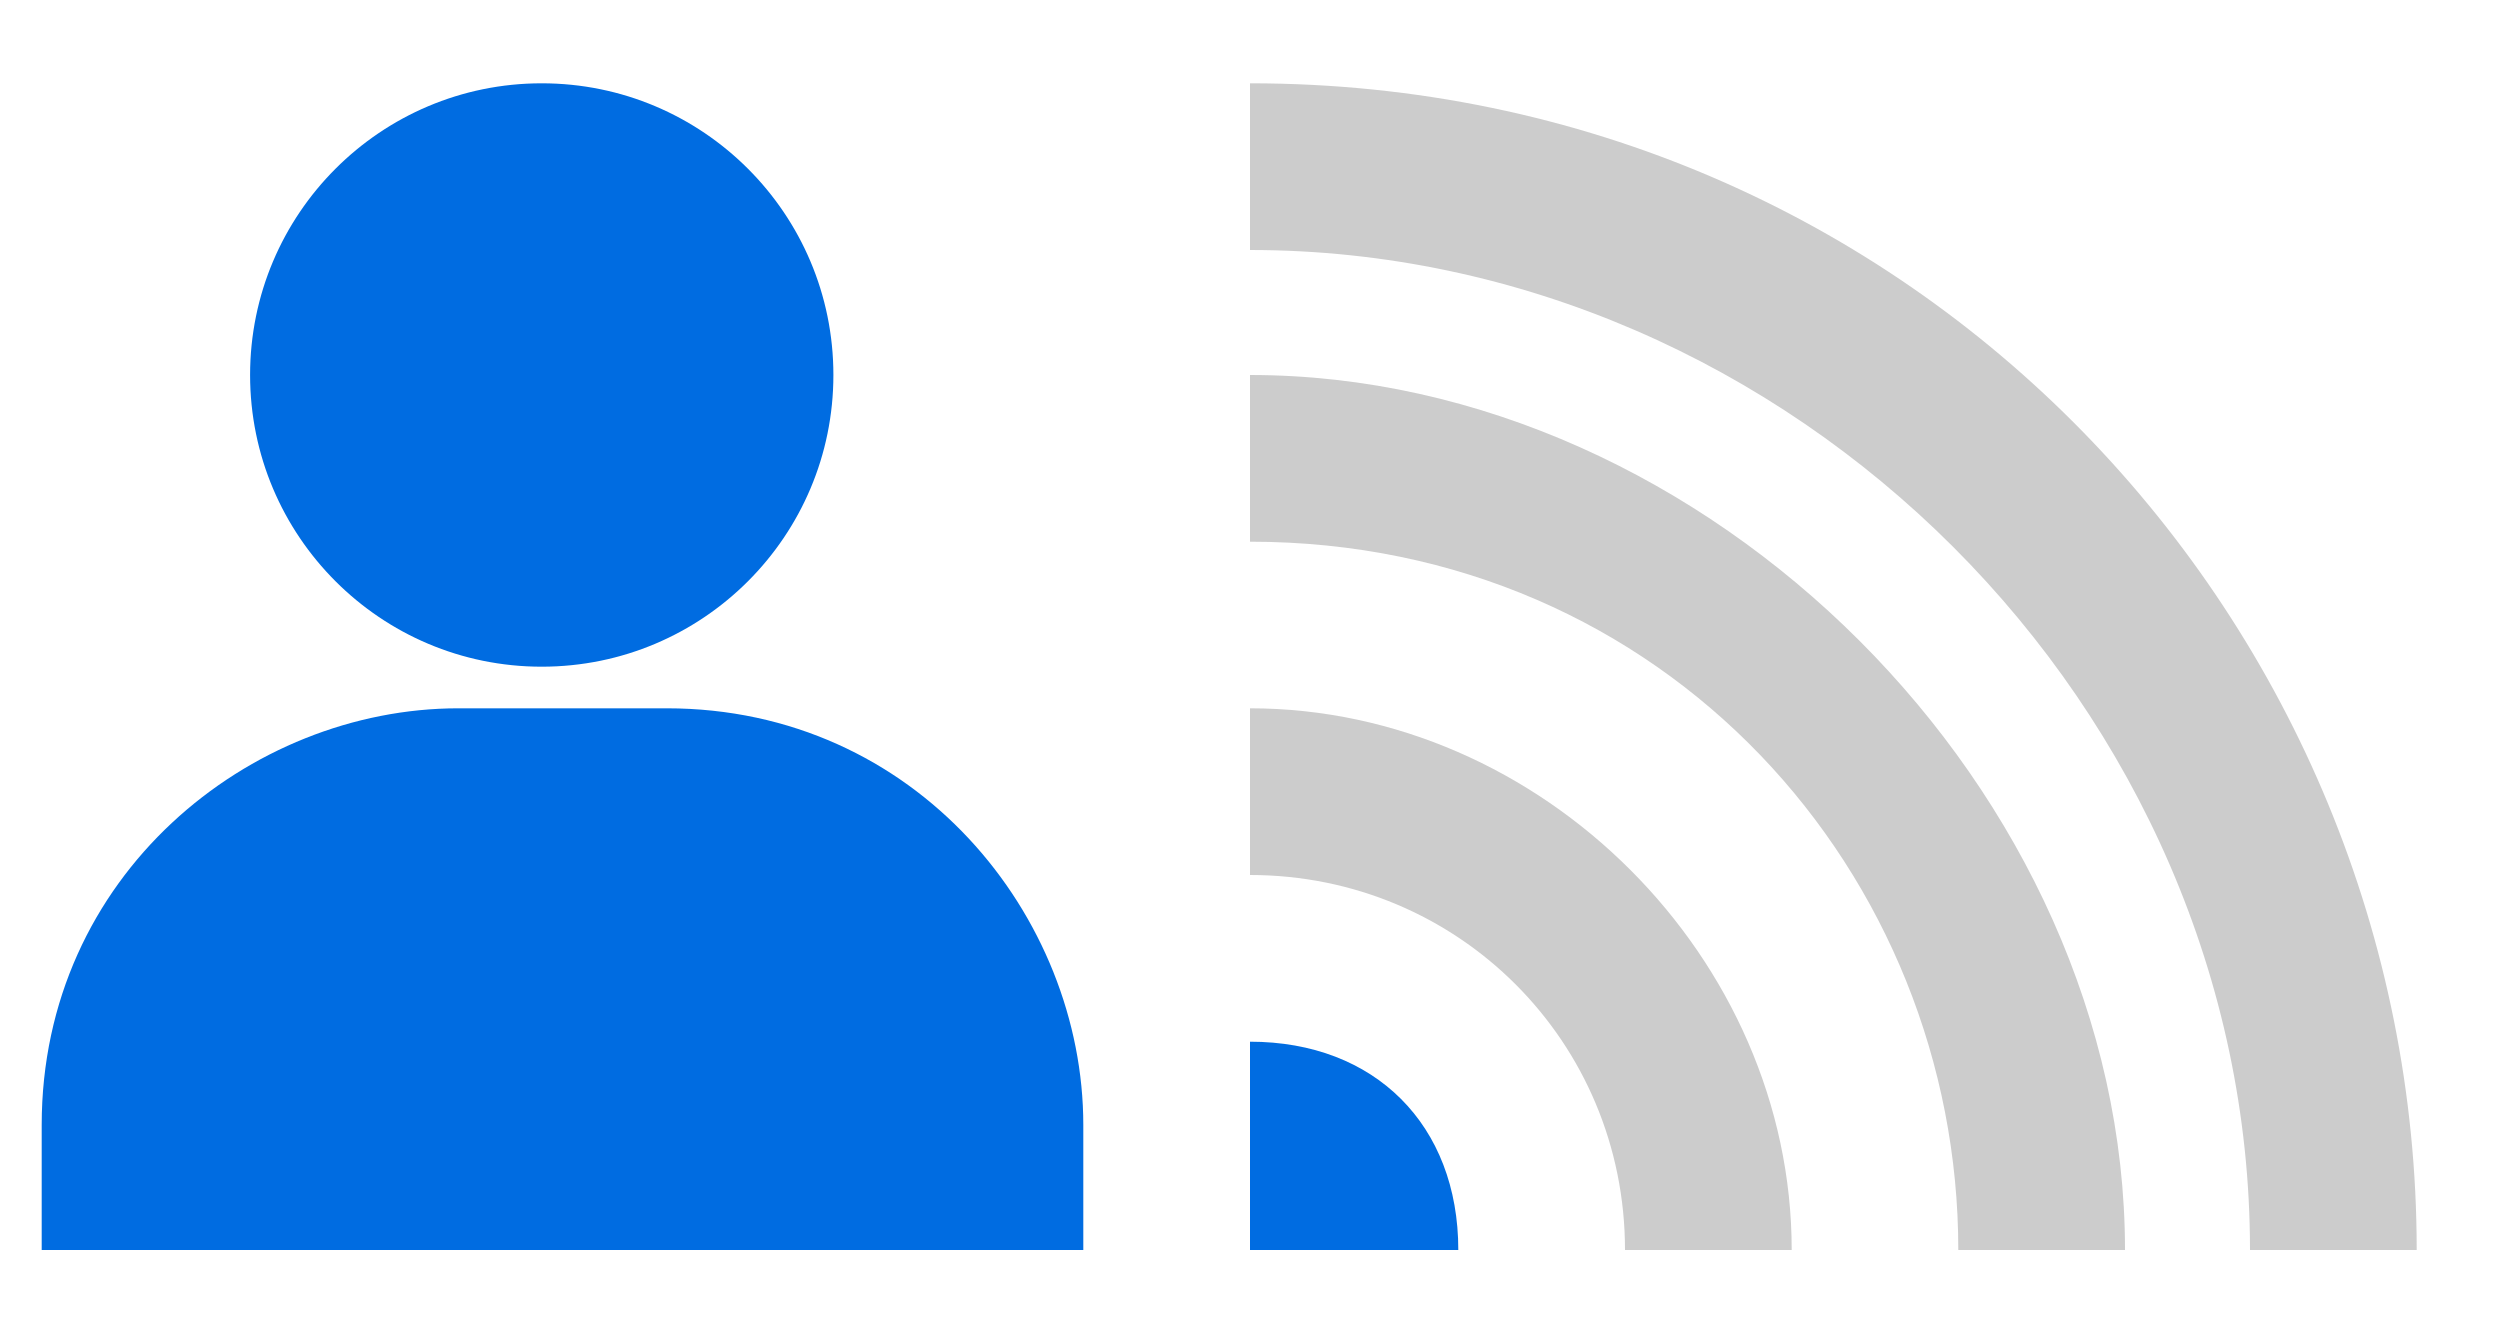 <svg width="28" height="15" viewBox="0 0 28 15" fill="none" xmlns="http://www.w3.org/2000/svg">
<path d="M27.067 14H25.2C25.2 7.933 20.067 2.8 14 2.8V0.933C21.467 0.933 27.067 7 27.067 14Z" fill="#CCCCCC"/>
<path d="M23.8 14H21.933C21.933 9.8 18.667 6.067 14 6.067V4.2C19.133 4.2 23.8 8.867 23.8 14Z" fill="#CCCCCC"/>
<path d="M20.067 14H18.2C18.2 11.667 16.333 9.8 14 9.8V7.933C17.267 7.933 20.067 10.733 20.067 14Z" fill="#CCCCCC"/>
<path d="M16.333 14C16.333 12.6 15.4 11.667 14 11.667V13.067V14H14.933H16.333Z" fill="#006CE1"/>
<path d="M6.067 7.467C7.872 7.467 9.334 6.004 9.334 4.2C9.334 2.396 7.872 0.933 6.067 0.933C4.263 0.933 2.801 2.396 2.801 4.2C2.801 6.004 4.263 7.467 6.067 7.467Z" fill="#006CE1"/>
<path d="M7.467 7.933H6.533H5.133C2.8 7.933 0.467 9.8 0.467 12.6V14H5.6H12.133V12.6C12.133 10.267 10.267 7.933 7.467 7.933Z" fill="#006CE1"/>
</svg>
